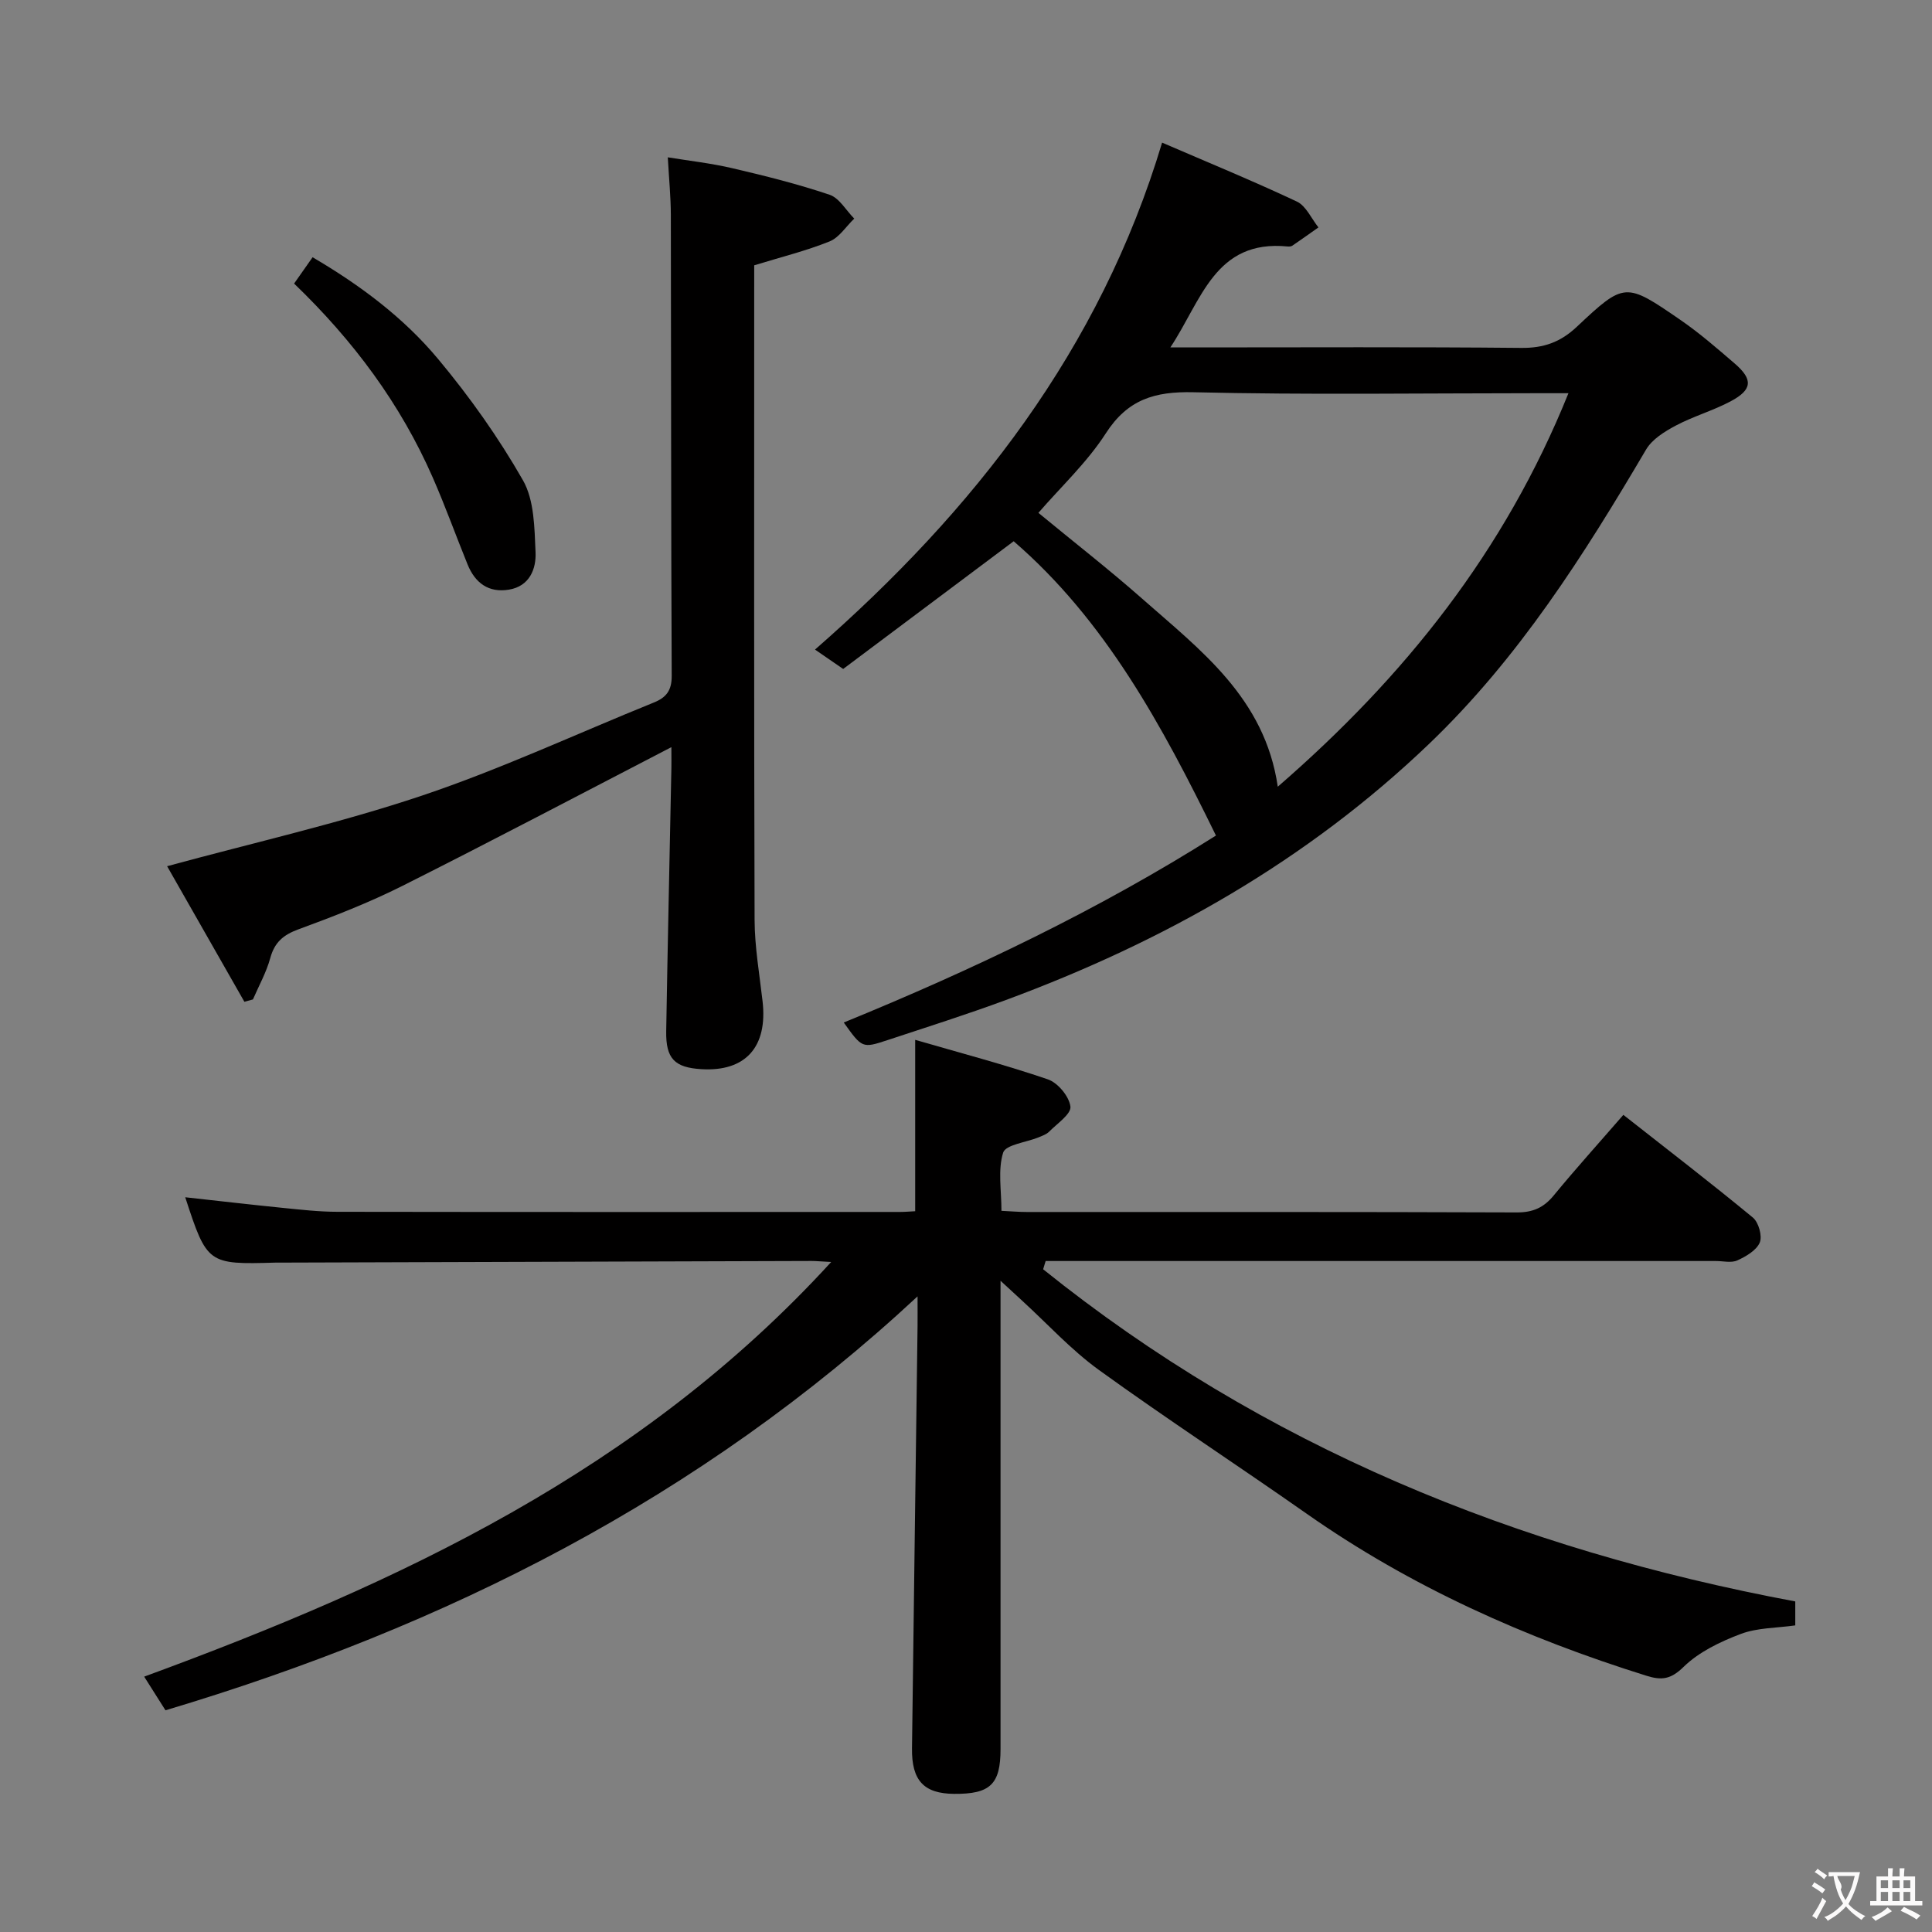 <svg enable-background="new 0 0 400 400" viewBox="0 0 400 400" xmlns="http://www.w3.org/2000/svg"><rect x="0" y="0" width="400" height="400" fill="#808080" stroke="none"/><g fill="#010000"><path d="m172.09 261.28c-2.19-.11-3.14-.21-4.09-.21-36.66.11-73.31.22-109.97.34-.33 0-.67-.01-1 0-14 .41-14.17.29-18.68-13.53 6.77.74 13.44 1.52 20.11 2.19 3.8.38 7.62.82 11.43.82 38.83.06 77.65.04 116.48.03.98 0 1.96-.09 3.11-.15 0-11.55 0-22.91 0-35.48 9.27 2.69 18.48 5.11 27.47 8.18 2.07.71 4.41 3.53 4.67 5.63.19 1.54-2.76 3.53-4.42 5.21-.56.56-1.43.85-2.19 1.17-2.54 1.04-6.8 1.51-7.32 3.16-1.12 3.6-.35 7.79-.35 12.05 1.97.09 3.59.24 5.21.24 33.83.01 67.66-.04 101.48.09 3.33.01 5.57-.98 7.64-3.5 4.52-5.5 9.3-10.79 14.43-16.7 9.18 7.22 18.12 14.09 26.82 21.27 1.18.98 1.98 3.82 1.42 5.16-.68 1.62-2.84 2.88-4.64 3.7-1.25.57-2.95.13-4.45.13-44.49 0-88.99 0-133.48 0-1.76 0-3.52 0-5.28 0-.17.57-.35 1.14-.52 1.71 45.6 36.65 98.08 58 155.72 68.77v4.96c-3.85.55-7.83.47-11.28 1.77-4.24 1.6-8.67 3.72-11.84 6.82-2.66 2.6-4.54 2.82-7.68 1.84-25.05-7.83-48.76-18.4-70.34-33.54-14.28-10.02-28.9-19.56-43.03-29.77-5.76-4.17-10.65-9.55-15.93-14.38-1.17-1.07-2.33-2.15-4.44-4.09v6.47 90.49c0 7.29-2.13 9.33-9.61 9.27-6.25-.05-8.81-2.74-8.72-9.43.36-29.14.77-58.27 1.15-87.41.02-1.79 0-3.58 0-6.16-45.01 41.85-97.63 68.34-155.71 85.7-1.27-2.01-2.58-4.08-4.41-6.97 52.78-19.37 102.81-42.71 142.24-85.85z"/><path d="m240.6 29.53c9.41 4.06 18.76 7.9 27.9 12.2 1.91.9 3 3.52 4.47 5.35-1.8 1.27-3.59 2.55-5.41 3.79-.25.17-.65.19-.97.16-15.05-1.48-17.8 11.14-24.28 20.9h5.63c22.33 0 44.67-.12 66.99.1 4.66.05 8.13-1.17 11.53-4.37 9.89-9.29 10.07-9.25 21.43-1.44 3.96 2.72 7.62 5.91 11.27 9.05 3.83 3.3 3.66 5.42-.85 7.82-3.65 1.94-7.72 3.09-11.37 5.03-2.3 1.22-4.88 2.82-6.14 4.96-12.87 21.85-26.34 43.12-44.87 60.88-25.33 24.27-55.05 41.02-87.67 53.08-8.09 2.99-16.33 5.6-24.53 8.31-5.21 1.72-5.24 1.66-9.04-3.65 26.84-10.97 52.82-23.37 77.06-38.71-11.16-22.82-22.94-44.58-41.88-60.93-11.83 8.86-23.53 17.62-35.3 26.44-2.05-1.41-3.66-2.52-5.83-4.01 32.93-28.8 59-62.11 71.86-104.96zm84.13 51.88c-3.04 0-4.86 0-6.68 0-23.66 0-47.32.36-70.96-.2-8.02-.19-13.62 1.48-18.15 8.52-3.88 6.02-9.28 11.05-13.95 16.45 7.37 6.08 14.6 11.7 21.46 17.75 12.11 10.69 25.42 20.58 28.1 38.95 26.28-22.8 46.96-48.68 60.18-81.47z"/><path d="m139 154.69c-18.77 9.72-37.12 19.4-55.66 28.71-6.95 3.49-14.25 6.33-21.56 9.01-3.14 1.15-4.93 2.69-5.82 5.93-.81 2.97-2.36 5.73-3.59 8.58-.59.16-1.18.32-1.77.49-5.4-9.47-10.8-18.94-16-28.07 18.05-4.92 35.69-8.89 52.74-14.61 16.33-5.48 32.03-12.81 48.03-19.28 2.59-1.05 3.72-2.5 3.7-5.54-.15-31.82-.11-63.63-.18-95.45-.01-3.64-.37-7.28-.63-11.89 4.47.73 8.99 1.23 13.38 2.26 6.77 1.58 13.54 3.27 20.11 5.49 2.03.68 3.42 3.24 5.11 4.94-1.69 1.62-3.1 3.92-5.12 4.73-4.88 1.96-10.03 3.23-15.59 4.94v4.58c0 43.64-.06 87.29.08 130.93.02 5.62 1.01 11.24 1.65 16.85 1.09 9.46-3.51 14.62-12.66 14.07-5.54-.33-7.38-2.17-7.29-7.83.29-17.64.69-35.27 1.04-52.9.07-2.15.03-4.29.03-5.94z"/><path d="m60.89 58.71c1.35-1.92 2.48-3.53 3.83-5.45 9.92 5.82 18.85 12.52 25.97 21.05 6.54 7.83 12.53 16.28 17.58 25.12 2.36 4.14 2.38 9.84 2.61 14.88.16 3.46-1.22 7.06-5.51 7.77-4.23.7-7.01-1.4-8.56-5.21-2.43-5.98-4.61-12.06-7.2-17.97-6.68-15.26-16.43-28.37-28.72-40.19z"/></g><path d="m377.9 391.2c-.2.3-.4.5-.6.8-.7-.6-1.4-1-2.2-1.5.2-.3.4-.5.5-.8.6.4 1.4.8 2.3 1.5zm-1.8 6.1c-.2-.2-.5-.4-.9-.6.4-.6.8-1.2 1.2-1.9s.7-1.3.9-1.9c.3.3.5.5.8.7-.7 1.3-1.4 2.6-2 3.7zm2.2-9c-.3.3-.5.5-.6.8-.6-.6-1.3-1.1-2-1.5.3-.3.5-.5.6-.7.6.5 1.3.9 2 1.4zm.3.2v-.9h2 4.5c-.3 1.3-.6 2.5-1 3.6s-.9 2.1-1.4 3c.4.5 1 1 1.6 1.4s1.2.8 1.9 1.1c-.3.2-.5.4-.8.8-.4-.3-1-.7-1.6-1.2s-1.2-1.1-1.6-1.6c-.5.6-1.1 1.1-1.7 1.6s-1.4.9-2.1 1.4c-.1-.3-.3-.5-.7-.8.6-.2 1.2-.5 1.9-1s1.4-1.1 2-1.8c-.5-.8-.9-1.6-1.2-2.5s-.6-2-.8-3.2c-.4.1-.7.1-1 .1zm2.5 2.7c.3 1 .7 1.7 1 2.2.3-.5.6-1.1 1-2s.6-1.9.9-3h-3.2-.4c.1.9 1.3 1.8.7 2.8z" fill="#fbfafa"/><path d="m396.5 388.5v1.5 3.6h1.5v.9c-.4 0-1 0-1.7 0h-7.9c-.5 0-.9 0-1.2 0v-.9h1.3v-3.5c0-.7 0-1.2 0-1.6h2.4c0-.8 0-1.4 0-1.7h1c0 .3-.1.8-.1 1.7h1.5c0-.8 0-1.4 0-1.7h1c0 .3-.1.9-.1 1.7zm-8.2 9.2c-.2-.3-.5-.5-.8-.8.8-.3 1.4-.6 1.9-.9s1-.7 1.4-1.1c.3.3.6.5.9.8-1.6 1-2.8 1.6-3.4 2zm2.6-6.8v-1.6h-1.5v1.6zm0 2.7v-1.9h-1.5v1.9zm2.4-2.7v-1.6h-1.5v1.6zm0 2.7v-1.9h-1.5v1.9zm.2 2 .7-.8c.4.2.9.5 1.6.8s1.3.7 1.8 1c-.3.3-.5.5-.8.8-.4-.3-1.5-1-3.3-1.8zm2-4.7v-1.6h-1.4v1.6zm0 2.7v-1.9h-1.4v1.9z" fill="#fbfafa"/></svg>